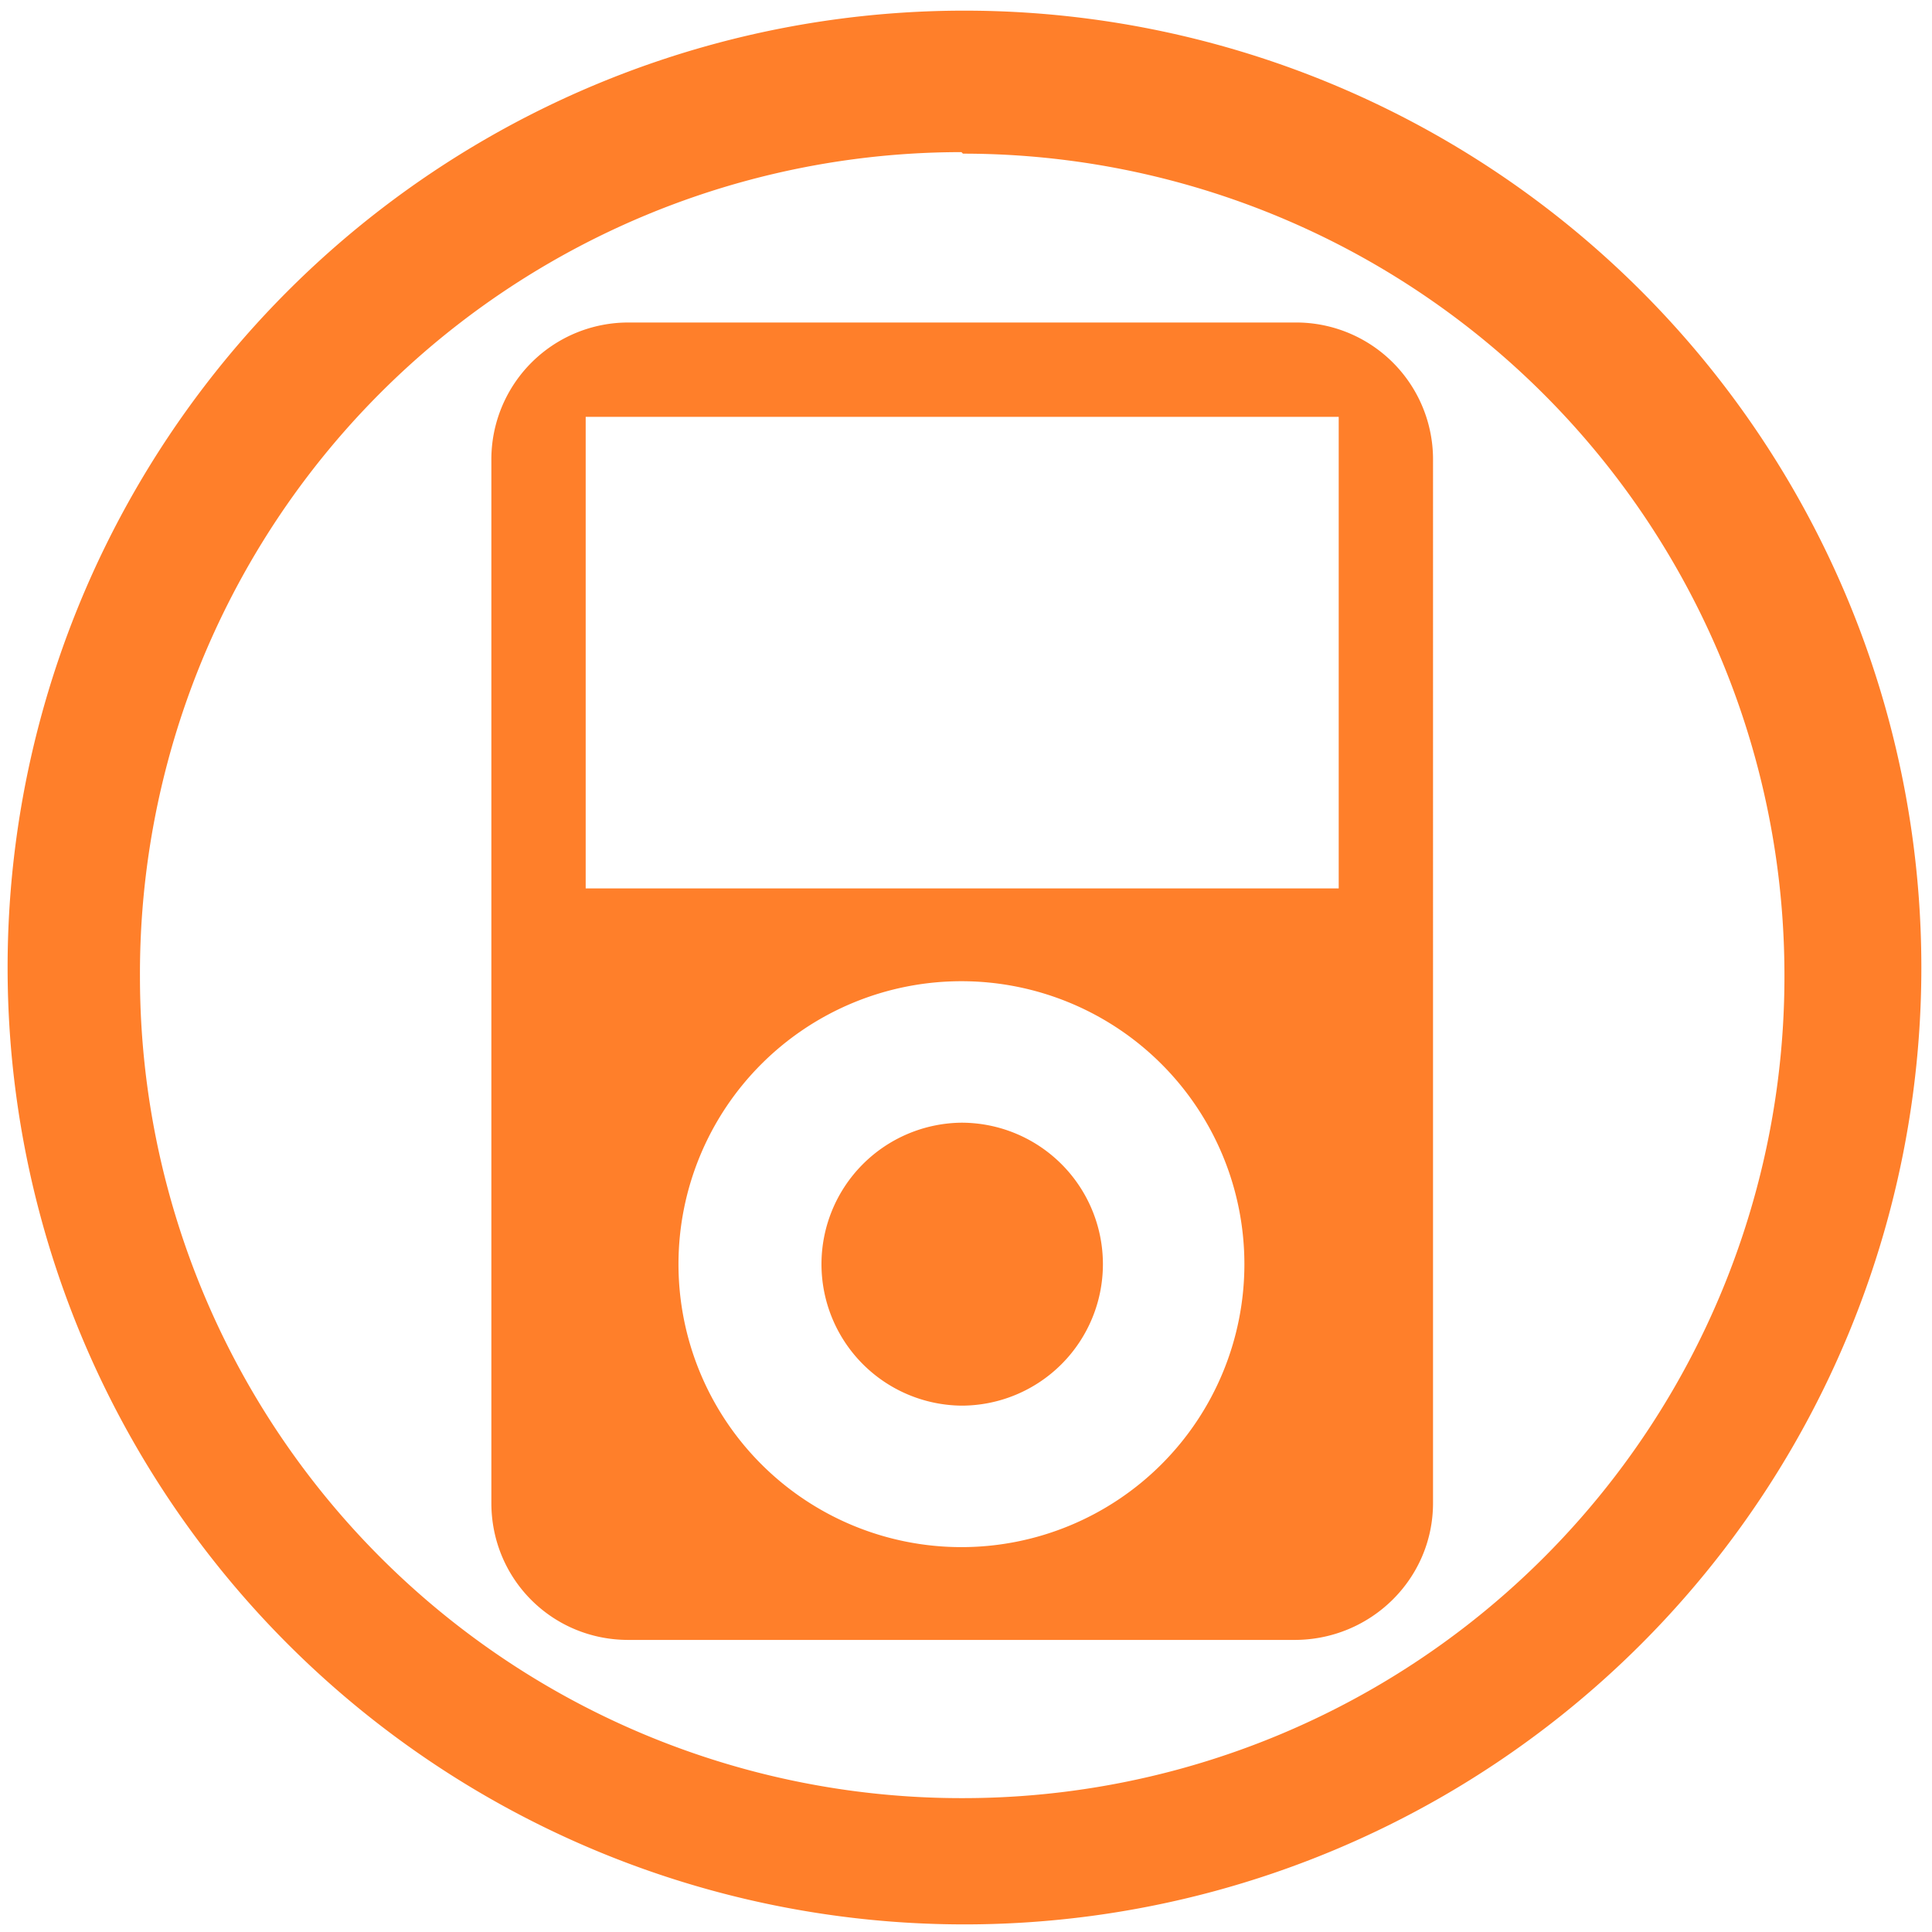 <svg xmlns="http://www.w3.org/2000/svg" width="48" height="48" viewBox="0 0 12.7 12.7"><path d="M6.34.07a6.29 6.29 0 0 0-6.29 6.3 6.29 6.29 0 0 0 6.3 6.28 6.29 6.29 0 0 0 6.28-6.29A6.29 6.29 0 0 0 6.34.07zm-.01.94a5.4 5.4 0 0 1 5.4 5.4 5.4 5.4 0 0 1-5.4 5.41 5.4 5.4 0 0 1-5.41-5.4A5.4 5.4 0 0 1 6.32 1zm-2.2 1.11a.9.9 0 0 0-.9.91v6.85c0 .5.4.9.9.9h4.38c.5 0 .91-.4.91-.9V3.03a.9.9 0 0 0-.91-.91H4.14zm-.28.62H8.8v3.1H3.85v-3.1zm2.47 3.71a1.86 1.86 0 0 1 0 3.72 1.86 1.86 0 0 1 0-3.72zm0 .93a.93.93 0 0 0-.92.93.93.93 0 0 0 .92.93.93.93 0 0 0 .93-.93.93.93 0 0 0-.93-.93z" fill="#ff7f2a"/></svg>